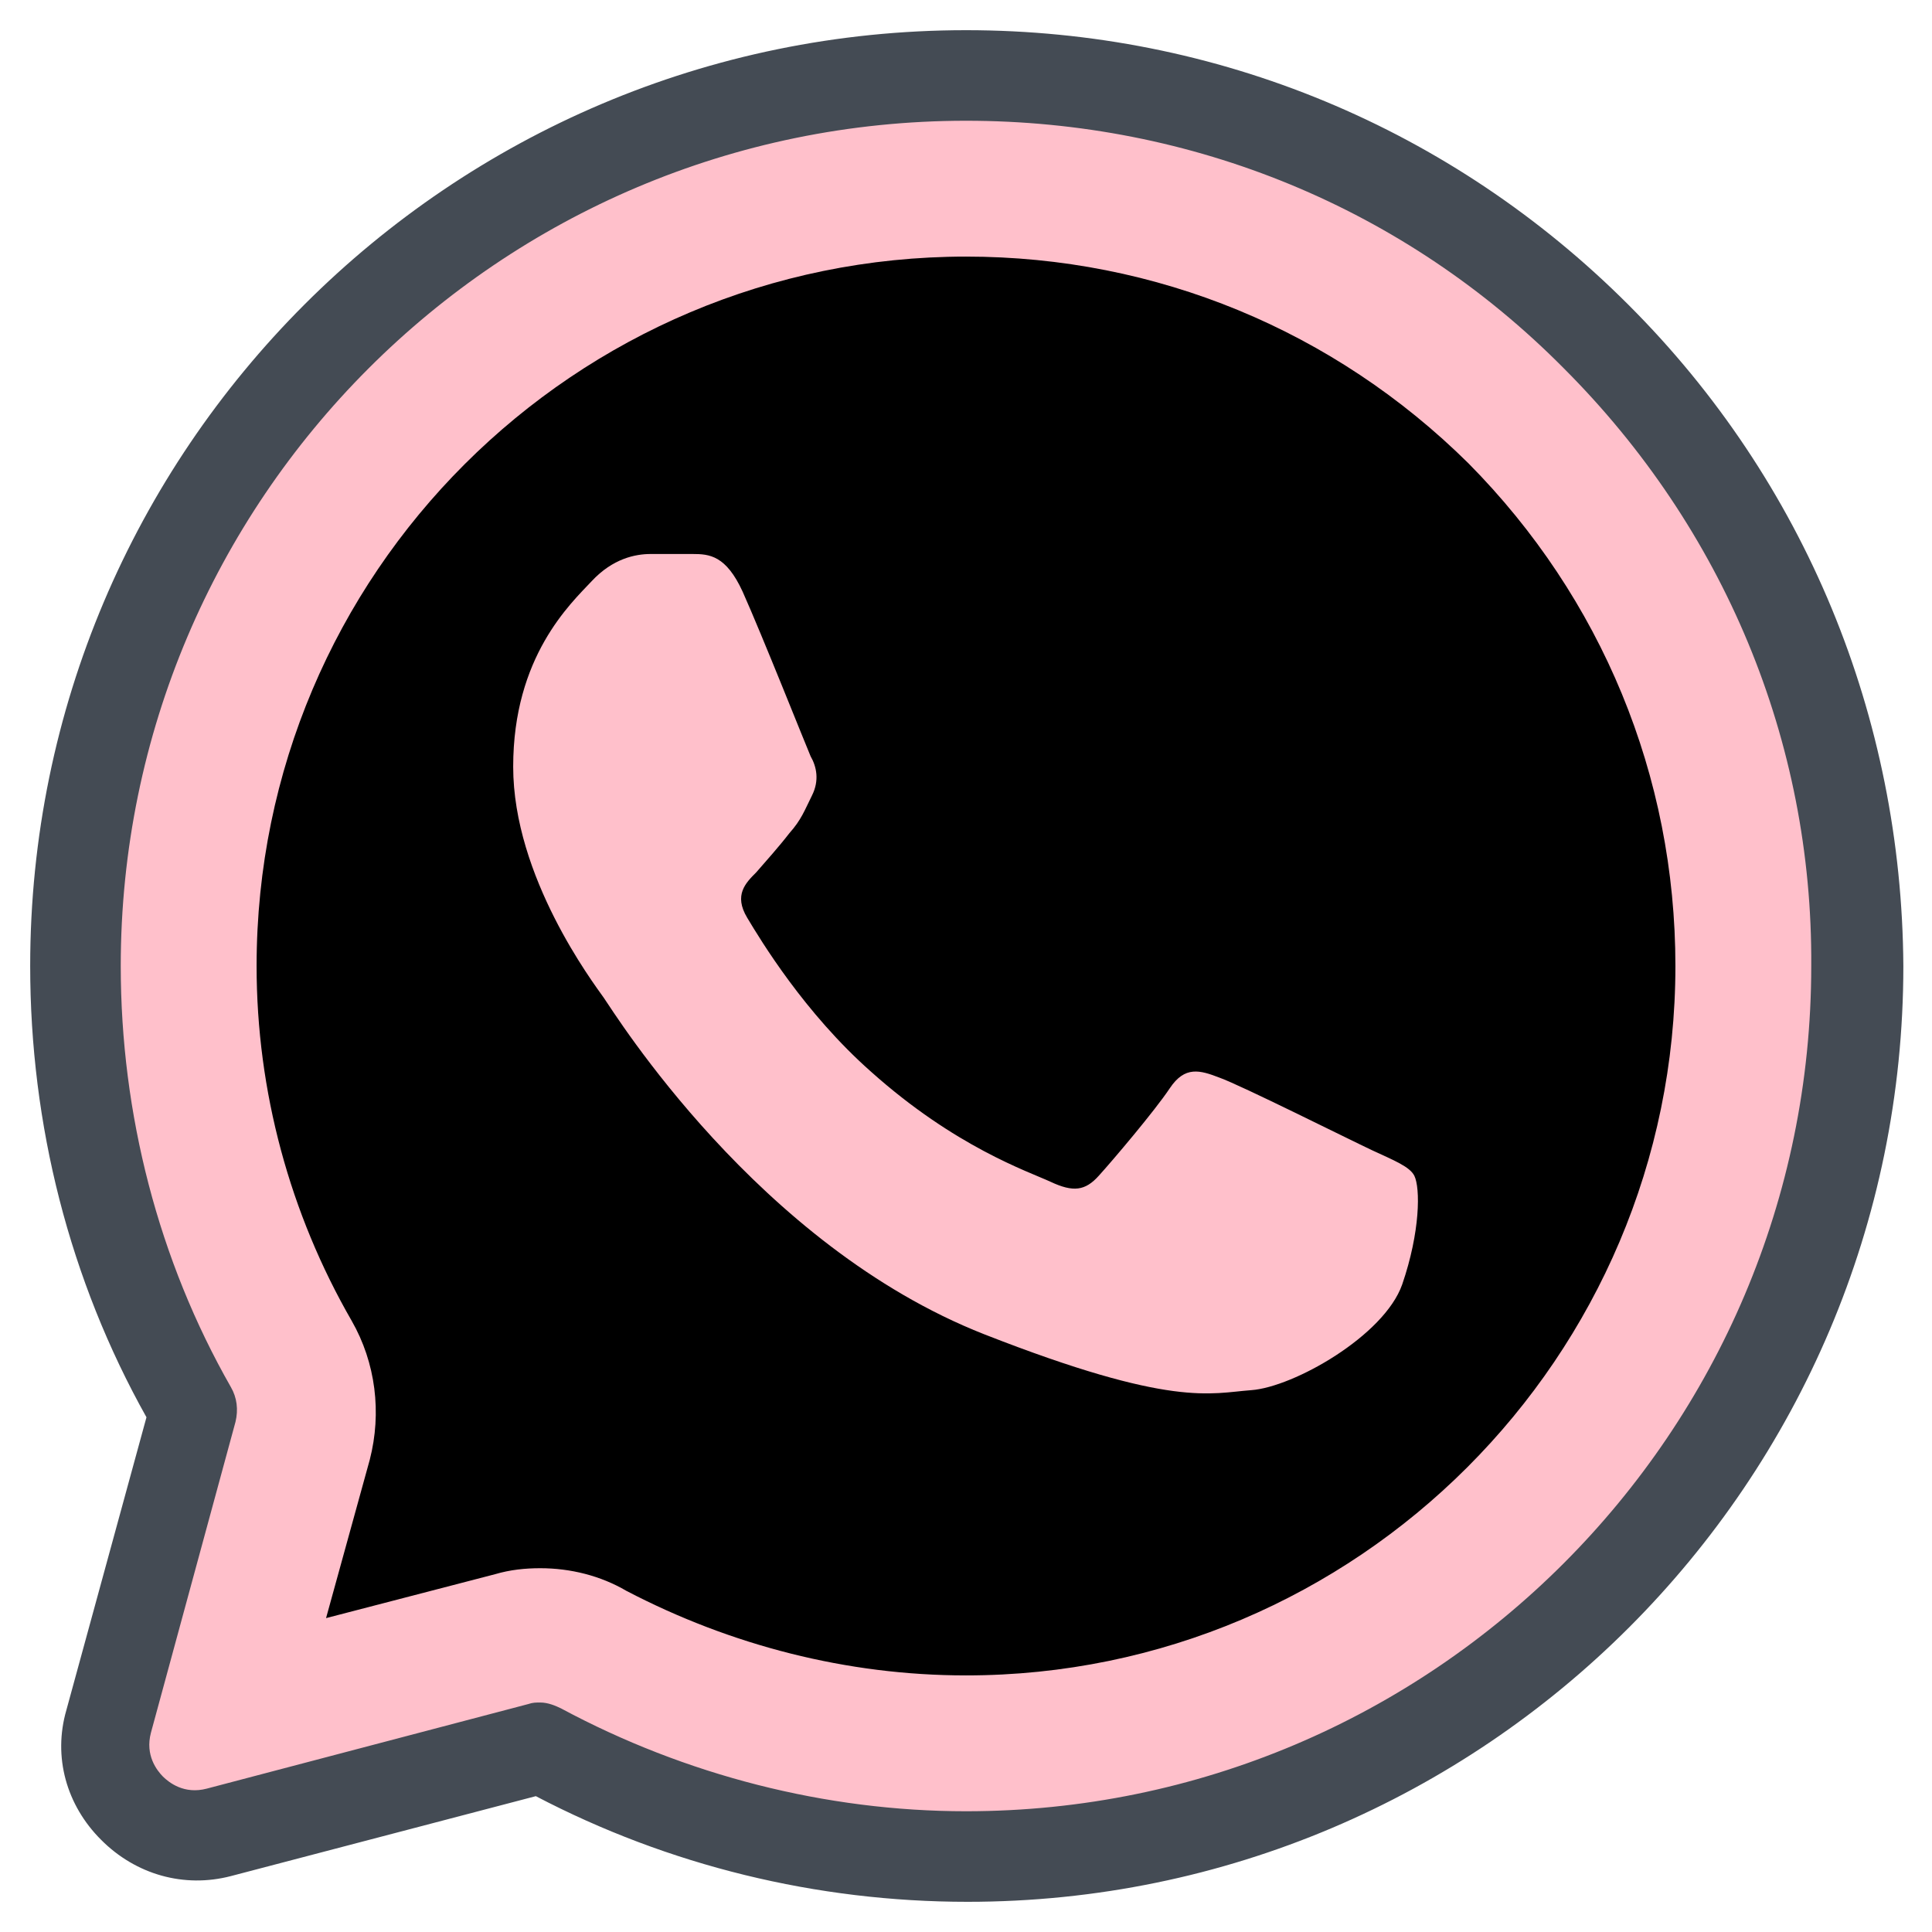 <?xml version="1.0" encoding="UTF-8"?>
<svg xmlns="http://www.w3.org/2000/svg" xmlns:xlink="http://www.w3.org/1999/xlink" width="64pt" height="64pt" viewBox="0 0 64 64" version="1.1">
<g id="surface11286680">
<path style=" stroke:none;fill-rule:nonzero;fill:rgb(100%,75.294%,79.608%);fill-opacity:1;" d="M 32 61.5 C 48.25 61.5 61.5 48.25 61.5 32 C 61.5 24.102 58.449 16.699 52.852 11.148 C 47.301 5.551 39.898 2.5 32 2.5 C 15.75 2.5 2.5 15.699 2.5 32 C 2.5 37.199 3.852 42.25 6.449 46.75 L 3.648 57.051 C 3.051 59.25 5.051 61.301 7.301 60.699 L 17.949 57.898 C 22.199 60.25 27.051 61.5 32 61.5 Z M 32 61.5 "/>
<path style=" stroke:none;fill-rule:nonzero;fill:rgb(26.667%,29.412%,32.941%);fill-opacity:1;" d="M 53.949 10.102 C 48.102 4.25 40.301 1 32 1 C 14.898 1 1 14.898 1 32 C 1 37.25 2.301 42.398 4.852 46.949 L 2.199 56.648 C 1.75 58.199 2.199 59.801 3.352 60.949 C 4.5 62.102 6.102 62.551 7.648 62.148 L 17.75 59.5 C 22.148 61.801 27.051 63 32.051 63 C 49.148 63 63.051 49.102 63.051 32 C 63 23.75 59.801 15.949 53.949 10.102 Z M 32 60 C 27.352 60 22.699 58.801 18.602 56.602 C 18.398 56.5 18.148 56.398 17.898 56.398 C 17.75 56.398 17.648 56.398 17.5 56.449 L 6.852 59.25 C 6.102 59.449 5.602 59.051 5.398 58.852 C 5.199 58.648 4.801 58.148 5 57.398 L 7.801 47.102 C 7.898 46.699 7.852 46.301 7.648 45.949 C 5.25 41.75 4 36.898 4 32 C 4 16.551 16.551 4 32 4 C 39.5 4 46.551 6.898 51.801 12.199 C 57.102 17.5 60.051 24.551 60 32 C 60 47.449 47.449 60 32 60 Z M 32 60 "/>
<path style=" stroke:none;fill-rule:nonzero;fill:rgb(0%,0%,0%);fill-opacity:1;" d="M 48.648 15.352 C 44.199 10.949 38.301 8.5 32 8.5 C 19.051 8.5 8.5 19 8.5 32 C 8.5 36.148 9.602 40.199 11.648 43.75 C 12.449 45.148 12.648 46.801 12.25 48.352 L 10.801 53.602 L 16.398 52.148 C 16.898 52 17.398 51.949 17.898 51.949 C 18.898 51.949 19.898 52.199 20.75 52.699 C 24.199 54.5 28.051 55.5 32 55.5 C 44.949 55.5 55.5 44.949 55.5 32 C 55.5 25.699 53.051 19.801 48.648 15.352 Z M 46.449 42.551 C 45.852 44.25 42.852 45.949 41.449 46.051 C 40.102 46.148 38.852 46.648 32.602 44.199 C 25.102 41.25 20.352 33.551 20 33.051 C 19.648 32.551 17 29.051 17 25.398 C 17 21.75 18.898 20 19.602 19.25 C 20.301 18.5 21.051 18.352 21.551 18.352 C 22.051 18.352 22.551 18.352 22.949 18.352 C 23.5 18.352 24.051 18.398 24.602 19.602 C 25.25 21.051 26.699 24.699 26.852 25.051 C 27.051 25.398 27.148 25.852 26.898 26.352 C 26.648 26.852 26.551 27.148 26.148 27.602 C 25.801 28.051 25.352 28.551 25.051 28.898 C 24.699 29.25 24.301 29.648 24.75 30.398 C 25.199 31.148 26.648 33.551 28.852 35.5 C 31.648 38 34.051 38.801 34.801 39.148 C 35.551 39.5 35.949 39.449 36.398 38.949 C 36.852 38.449 38.25 36.801 38.75 36.051 C 39.25 35.301 39.75 35.449 40.398 35.699 C 41.102 35.949 44.699 37.75 45.449 38.102 C 46.199 38.449 46.699 38.648 46.852 38.949 C 47.051 39.352 47.051 40.801 46.449 42.551 Z M 46.449 42.551 "/>
</g>
</svg>
